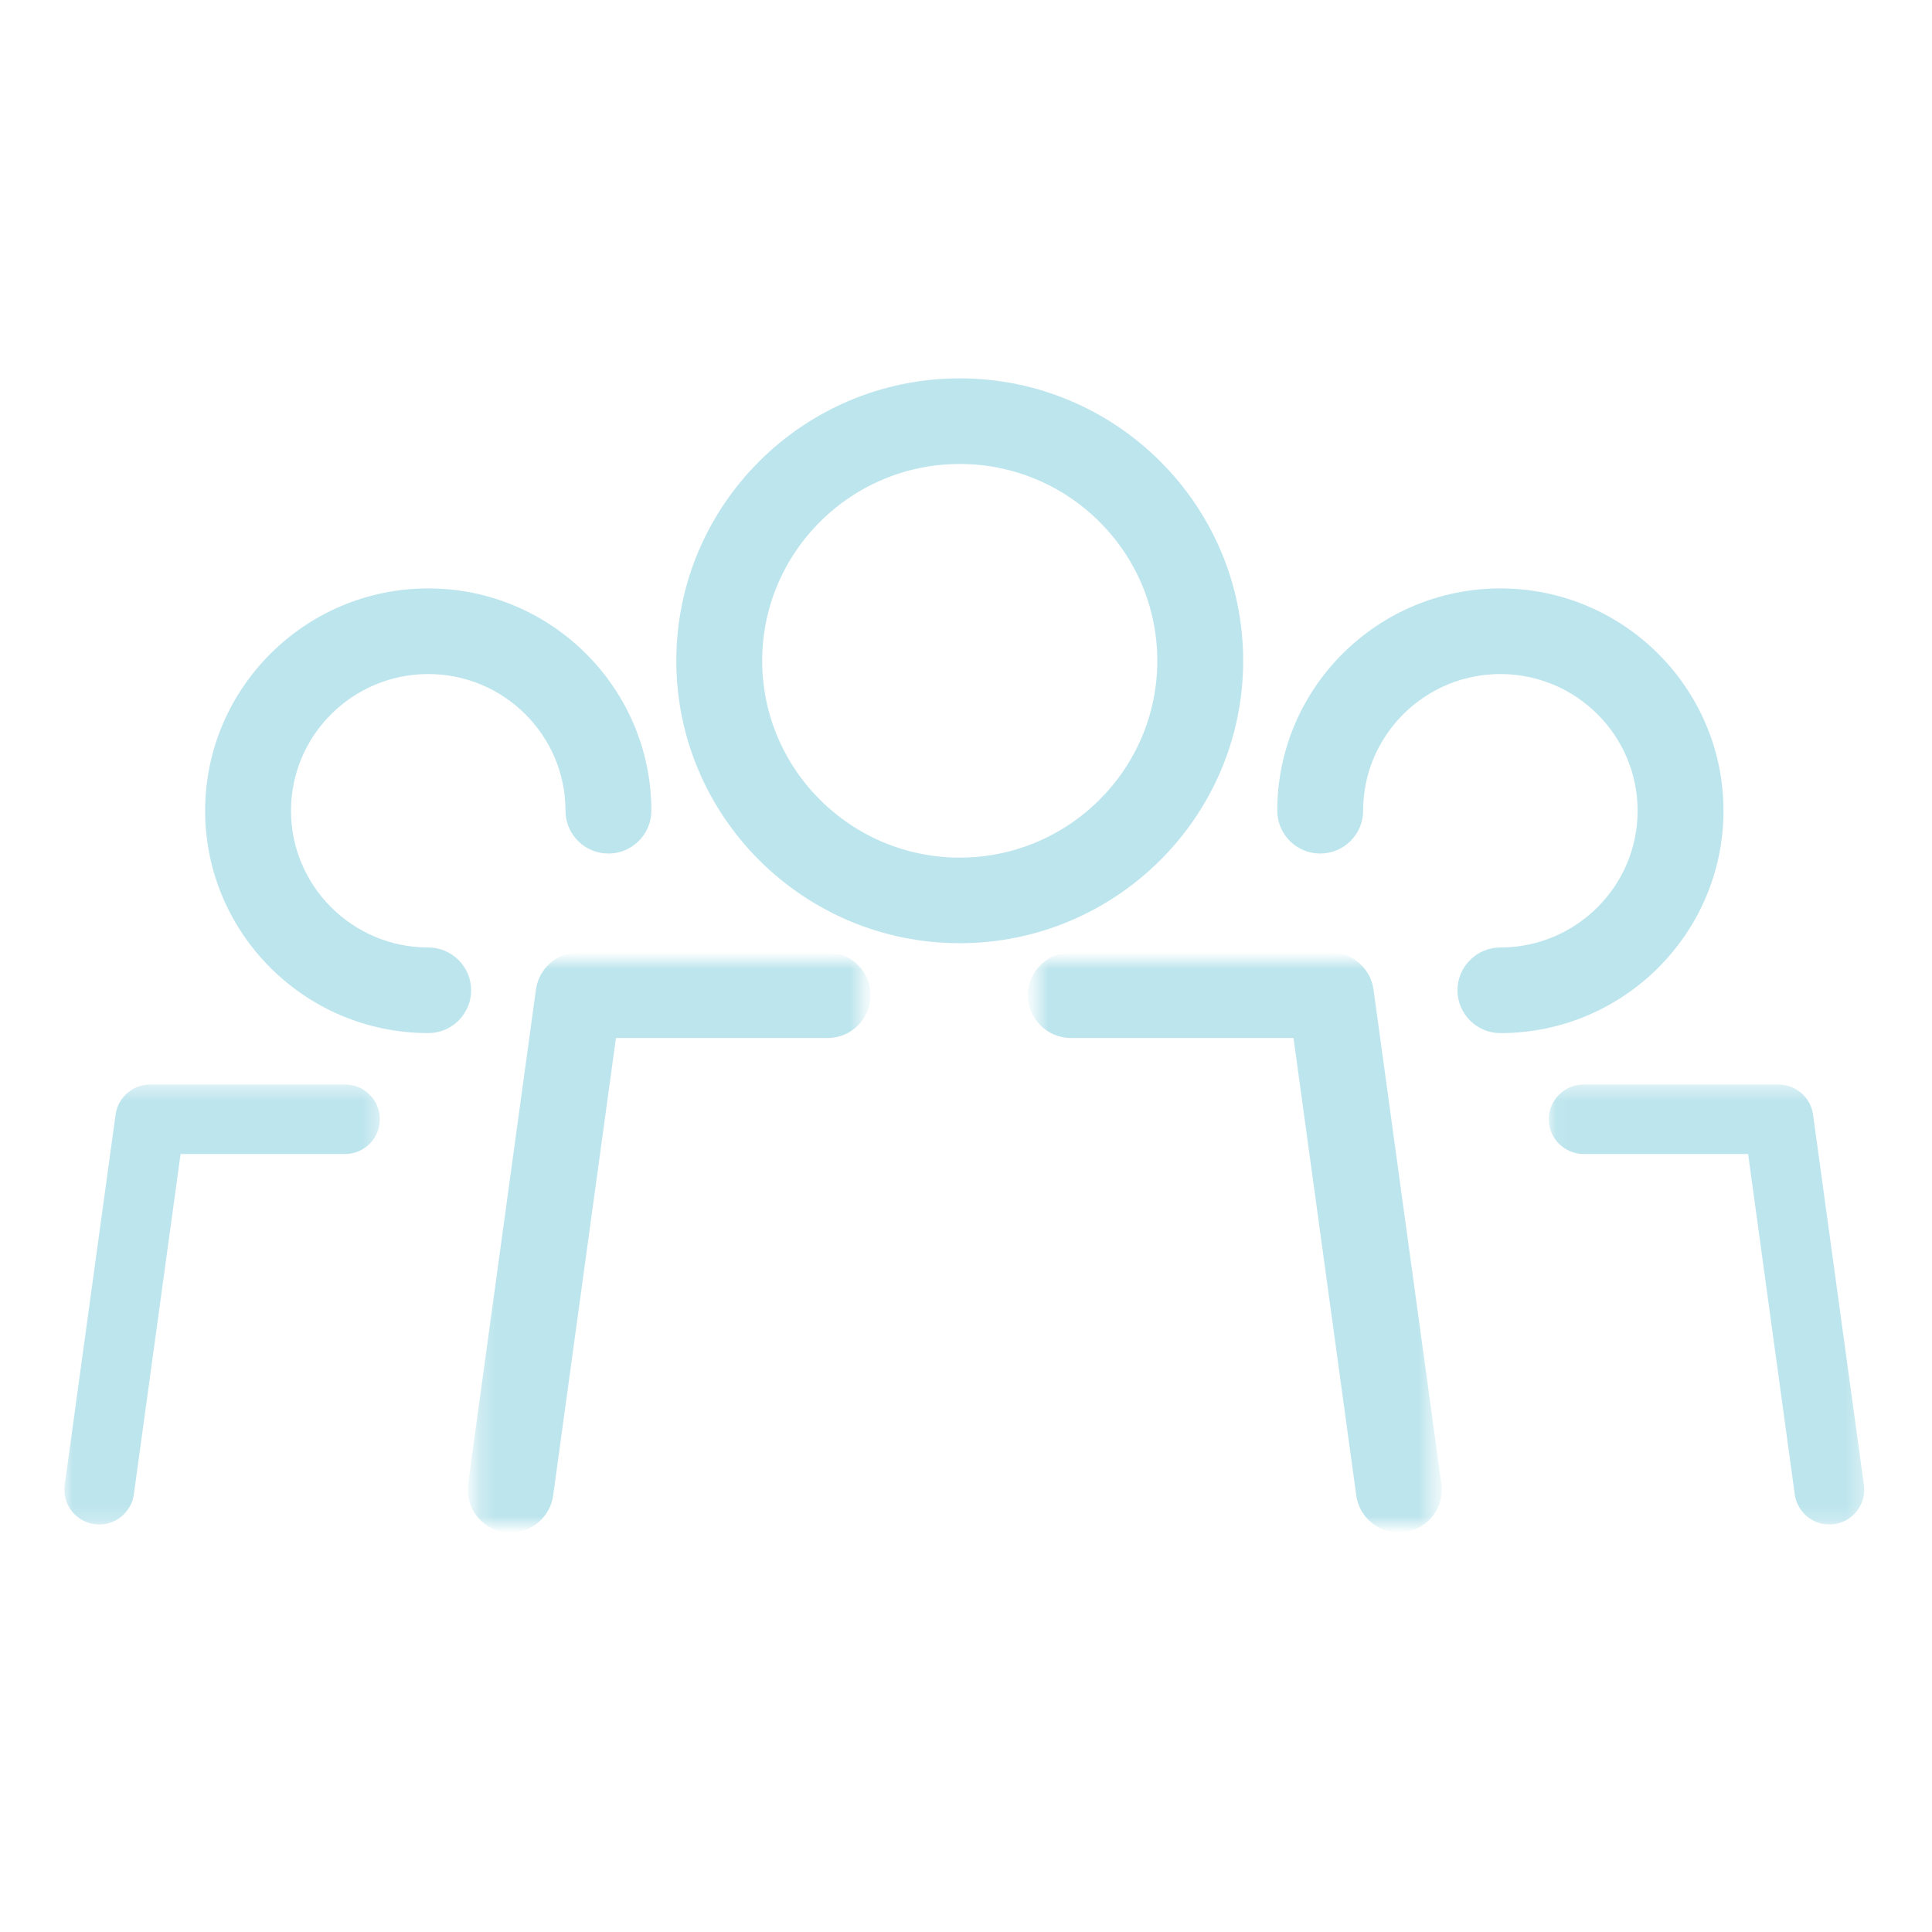 <?xml version="1.0" encoding="UTF-8"?>
<svg width="120px" height="120px" viewBox="0 0 120 120" version="1.1" xmlns="http://www.w3.org/2000/svg" xmlns:xlink="http://www.w3.org/1999/xlink">
    <!-- Generator: Sketch 58 (84663) - https://sketch.com -->
    <title>Icon / management</title>
    <desc>Created with Sketch.</desc>
    <defs>
        <polygon id="path-1" points="0.259 0.965 24.281 0.965 24.281 36 0.259 36"></polygon>
        <polygon id="path-3" points="0.734 0.965 25.438 0.965 25.438 36 0.734 36"></polygon>
        <polygon id="path-5" points="0.069 0.47 19.661 0.47 19.661 27.799 0.069 27.799"></polygon>
        <polygon id="path-7" points="0 1.469 19.594 1.469 19.594 28.8 0 28.8"></polygon>
    </defs>
    <g id="Icon-/-management" stroke="none" stroke-width="1" fill="none" fill-rule="evenodd">
        <g id="Group-19" transform="translate(4, 24)">
            <g id="Group-3" transform="translate(25.29, 34.691)">
                <mask id="mask-2" fill="white">
                    <use xlink:href="#path-1"></use>
                </mask>
                <g id="Clip-2"></g>
                <path d="M24.281,3.123 C24.281,1.934 23.308,0.965 22.114,0.965 L6.641,0.965 C5.565,0.965 4.642,1.768 4.495,2.832 L0.279,33.551 C0.118,34.728 0.951,35.819 2.123,35.979 C2.225,35.993 2.328,36 2.427,36 C3.502,36 4.425,35.196 4.571,34.134 L8.531,5.282 L22.114,5.282 C23.308,5.282 24.281,4.313 24.281,3.123" id="Fill-1" stroke="#BDE5ED" fill="#BDE5ED" mask="url(#mask-2)"></path>
            </g>
            <g id="Group-6" transform="translate(59.613, 34.691)">
                <mask id="mask-4" fill="white">
                    <use xlink:href="#path-3"></use>
                </mask>
                <g id="Clip-5"></g>
                <path d="M21.201,2.828 C21.053,1.766 20.13,0.965 19.055,0.965 L2.9,0.965 C1.708,0.965 0.734,1.933 0.734,3.123 C0.734,4.313 1.708,5.281 2.9,5.281 L17.166,5.281 L21.124,34.137 C21.272,35.197 22.195,36 23.27,36 C23.369,36 23.469,35.993 23.566,35.979 C24.747,35.817 25.578,34.728 25.418,33.549 L21.201,2.828 Z" id="Fill-4" stroke="#BDE5ED" fill="#BDE5ED" mask="url(#mask-4)"></path>
            </g>
            <path d="M55.61,4.318 C62.652,4.318 68.382,10.026 68.382,17.042 C68.382,24.058 62.652,29.768 55.61,29.768 C48.571,29.768 42.841,24.058 42.841,17.042 C42.841,10.026 48.571,4.318 55.61,4.318 M55.61,34.084 C65.042,34.084 72.716,26.438 72.716,17.042 C72.716,7.646 65.042,0.001 55.61,0.001 C46.179,0.001 38.507,7.646 38.507,17.042 C38.507,26.438 46.179,34.084 55.61,34.084" id="Fill-7" stroke="#BDE5ED" fill="#BDE5ED"></path>
            <g id="Group-11" transform="translate(92.129, 42.891)">
                <mask id="mask-6" fill="white">
                    <use xlink:href="#path-5"></use>
                </mask>
                <g id="Clip-10"></g>
                <path d="M19.642,25.349 L16.482,2.336 C16.338,1.272 15.415,0.47 14.336,0.47 L2.235,0.47 C1.041,0.47 0.069,1.44 0.069,2.628 C0.069,3.818 1.041,4.786 2.235,4.786 L12.449,4.786 L15.348,25.936 C15.498,26.998 16.419,27.799 17.494,27.799 C17.593,27.799 17.693,27.792 17.79,27.779 C18.972,27.617 19.803,26.526 19.642,25.349" id="Fill-9" fill="#BDE5ED" mask="url(#mask-6)"></path>
            </g>
            <path d="M89.191,13.048 C81.826,13.048 75.834,19.02 75.834,26.357 C75.834,27.547 76.806,28.515 78,28.515 C79.194,28.515 80.166,27.547 80.166,26.357 C80.166,21.398 84.216,17.366 89.191,17.366 C94.168,17.366 98.216,21.398 98.216,26.357 C98.216,31.316 94.168,35.35 89.191,35.35 C87.997,35.35 87.025,36.318 87.025,37.508 C87.025,38.698 87.997,39.668 89.191,39.668 C96.556,39.668 102.548,33.698 102.548,26.357 C102.548,19.02 96.556,13.048 89.191,13.048 Z" id="Fill-12" stroke="#BDE5ED" fill="#BDE5ED"></path>
            <g id="Group-16" transform="translate(0, 41.891)">
                <mask id="mask-8" fill="white">
                    <use xlink:href="#path-7"></use>
                </mask>
                <g id="Clip-15"></g>
                <path d="M17.428,1.469 L5.327,1.469 C4.25,1.469 3.327,2.272 3.18,3.336 L0.019,26.349 C-0.142,27.528 0.689,28.617 1.867,28.779 C1.968,28.793 2.068,28.8 2.169,28.8 C3.242,28.8 4.163,27.998 4.313,26.932 L7.216,5.786 L17.428,5.786 C18.622,5.786 19.594,4.817 19.594,3.627 C19.594,2.439 18.622,1.469 17.428,1.469" id="Fill-14" fill="#BDE5ED" mask="url(#mask-8)"></path>
            </g>
            <path d="M22.599,35.35 C17.624,35.35 13.575,31.316 13.575,26.357 C13.575,21.398 17.624,17.366 22.599,17.366 C27.575,17.366 31.624,21.398 31.624,26.357 C31.624,27.547 32.595,28.516 33.789,28.516 C34.984,28.516 35.957,27.547 35.957,26.357 C35.957,19.021 29.963,13.048 22.599,13.048 C15.234,13.048 9.242,19.021 9.242,26.357 C9.242,33.698 15.234,39.667 22.599,39.667 C23.793,39.667 24.764,38.698 24.764,37.508 C24.764,36.319 23.793,35.35 22.599,35.35" id="Fill-17" stroke="#BDE5ED" fill="#BDE5ED"></path>
        </g>
    </g>
</svg>